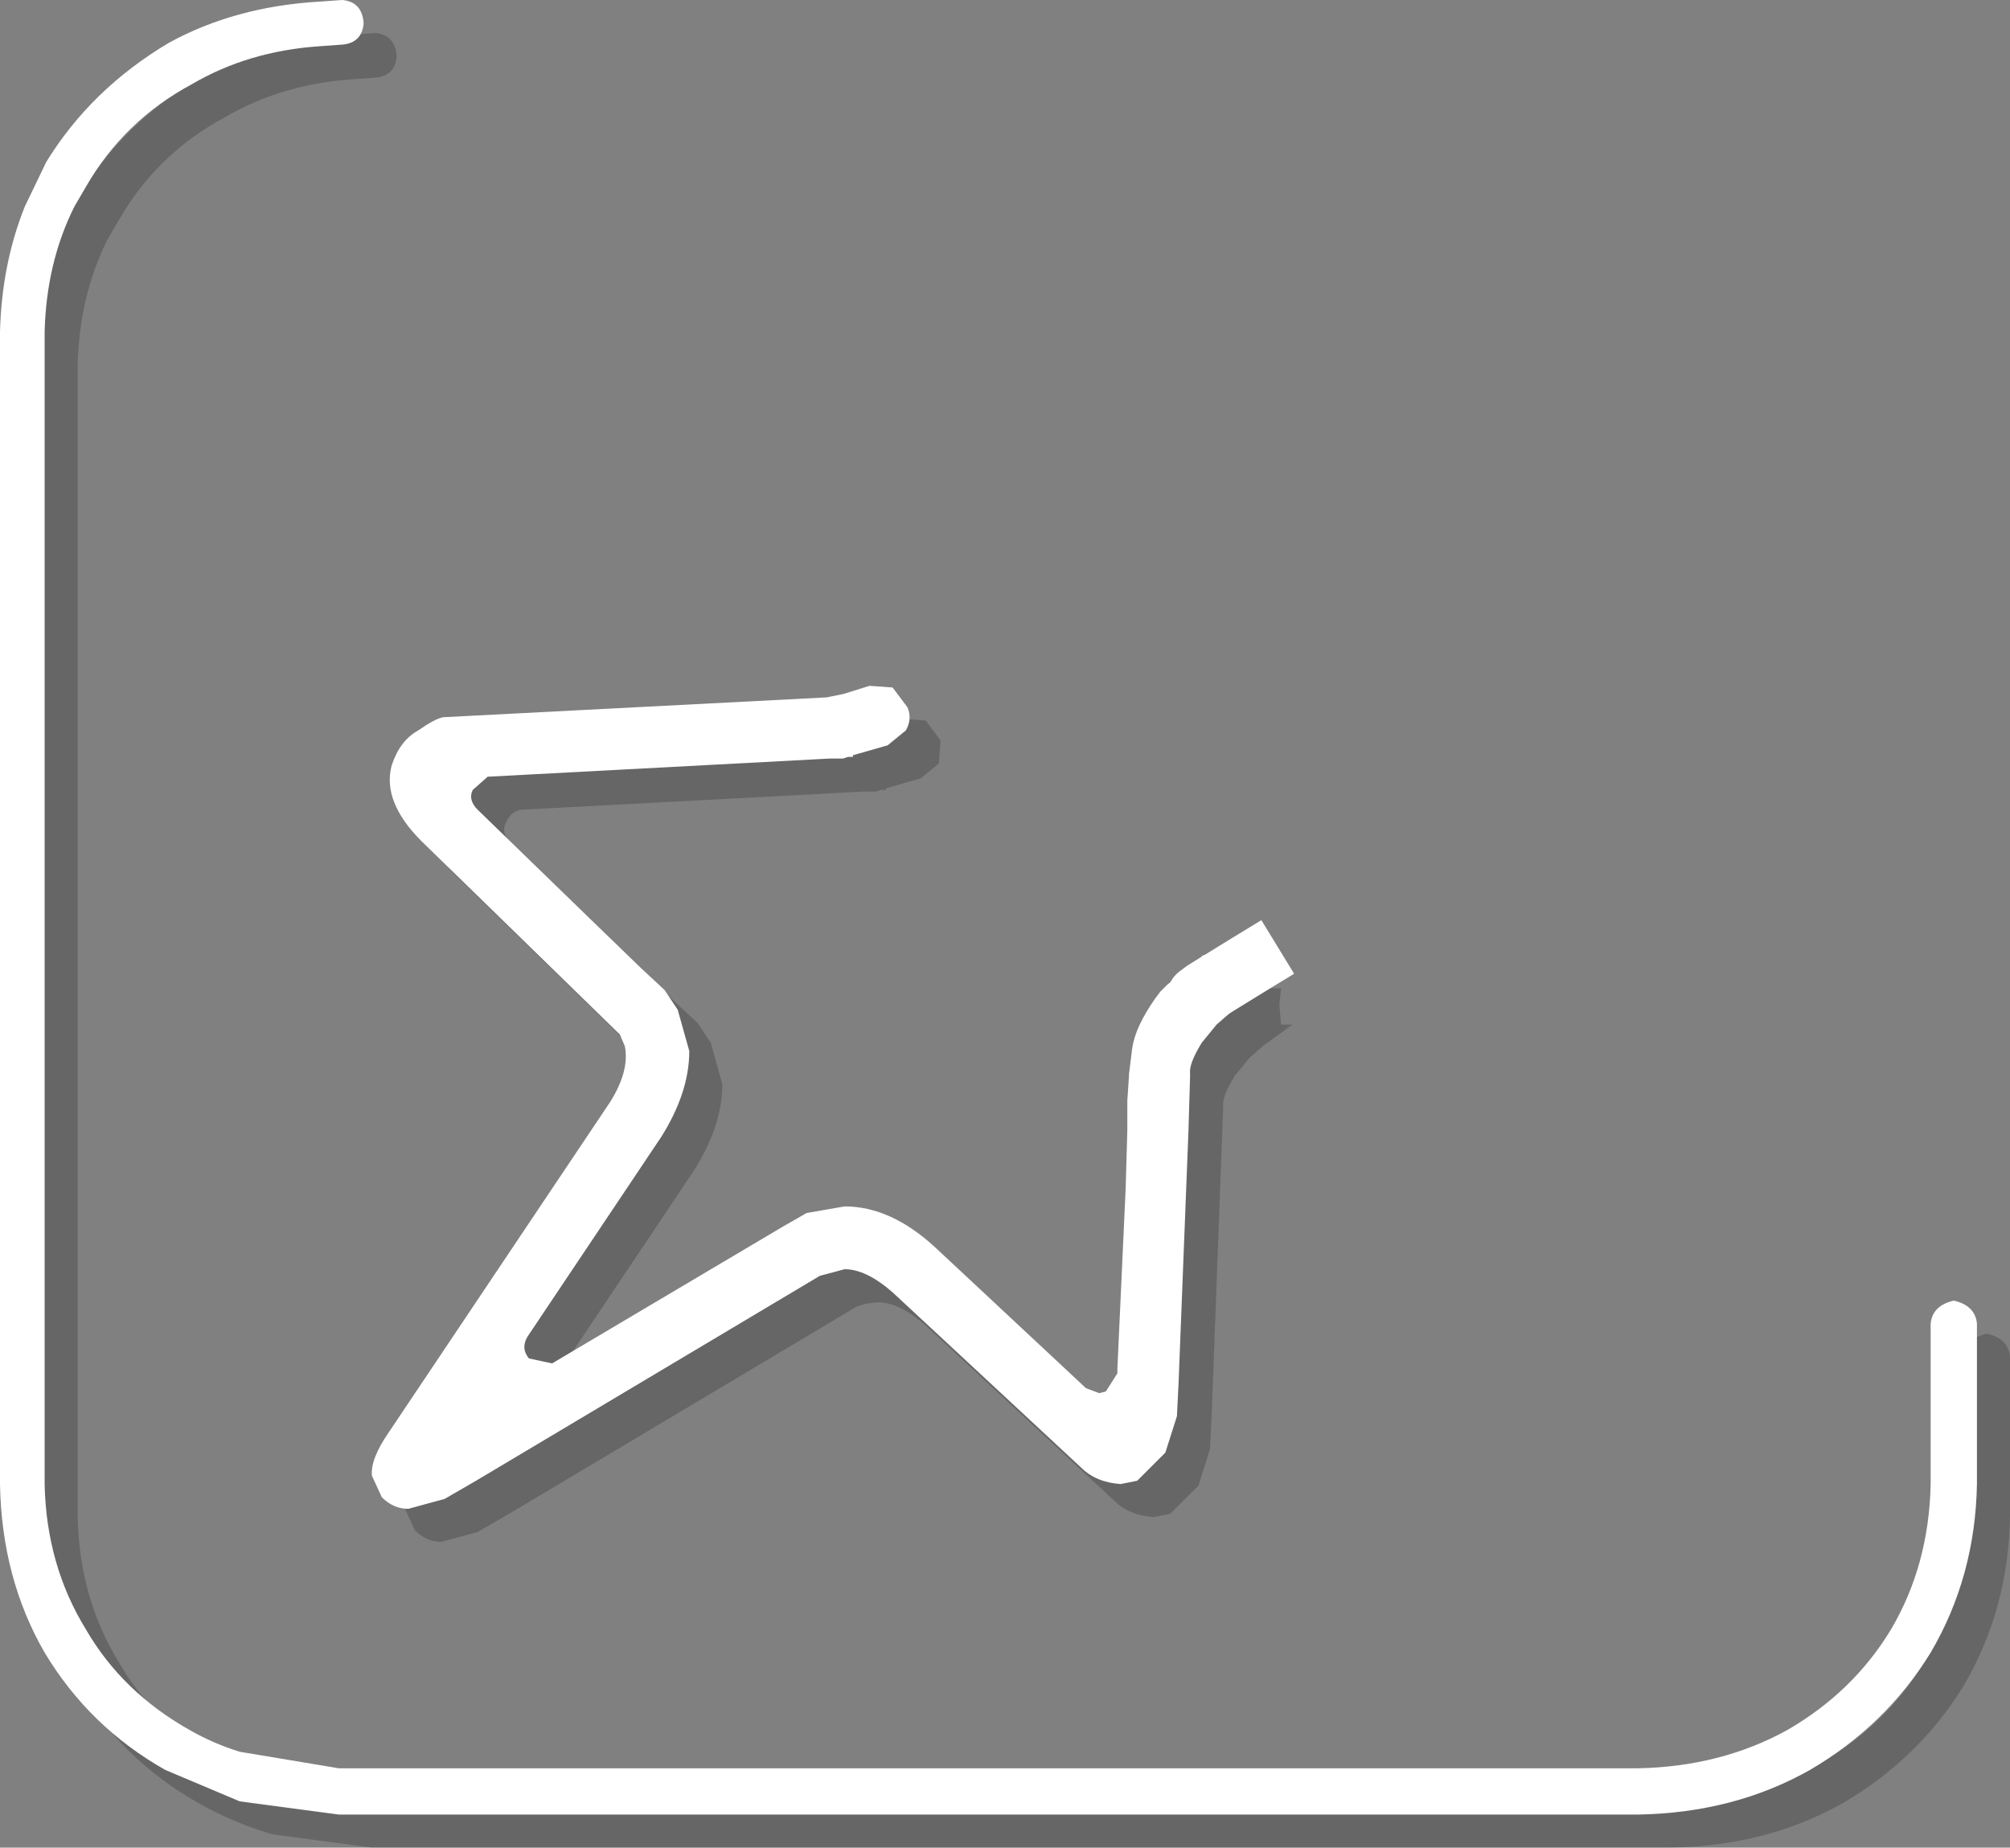<?xml version="1.0" encoding="UTF-8" standalone="no"?>
<svg xmlns:xlink="http://www.w3.org/1999/xlink" height="55.9px" width="60.8px" xmlns="http://www.w3.org/2000/svg">
  <rect width="100%" height="100%" fill="#808080" stroke="none"/>
  <g transform="matrix(1.0, 0.0, 0.0, 1.0, 0.0, 0.1)">
    <path d="M60.1 40.25 Q60.75 40.4 60.8 40.95 L60.8 45.8 Q60.75 48.6 59.4 50.9 58.05 53.1 55.75 54.45 53.45 55.75 50.55 55.8 L11.25 55.8 8.25 55.4 Q7.05 55.05 6.0 54.45 3.7 53.15 2.35 50.9 1.05 48.65 1.0 45.8 L1.0 10.95 Q1.05 8.9 1.75 7.15 L2.4 5.8 Q3.75 3.6 6.1 2.2 8.1 1.1 10.65 0.95 L11.35 0.9 Q11.95 0.95 12.0 1.6 11.95 2.2 11.35 2.25 L10.65 2.3 Q8.5 2.45 6.8 3.45 4.75 4.55 3.6 6.55 L3.25 7.15 Q2.4 8.85 2.35 10.95 L2.35 45.8 Q2.4 48.25 3.6 50.2 4.7 52.1 6.75 53.25 7.45 53.65 8.25 53.9 L11.25 54.4 50.55 54.4 Q53.05 54.35 55.05 53.25 57.05 52.1 58.2 50.2 59.35 48.25 59.4 45.8 L59.4 40.95 Q59.45 40.4 60.1 40.25 M26.0 22.0 L26.5 21.9 27.3 21.65 28.0 21.7 28.45 22.3 28.4 23.0 27.85 23.45 26.8 23.75 26.8 23.8 26.65 23.8 26.5 23.85 26.1 23.85 15.75 24.4 Q15.45 24.45 15.3 24.8 15.15 25.1 15.45 25.4 L18.85 28.7 20.4 30.2 21.1 30.85 21.5 31.45 21.85 32.7 Q21.85 33.95 21.0 35.3 L16.95 41.35 Q16.75 41.7 17.0 42.0 L17.7 42.15 24.7 38.0 25.4 37.6 26.55 37.4 Q27.95 37.4 29.3 38.65 L33.85 42.9 34.25 43.05 34.45 43.0 34.8 42.45 34.8 42.3 35.05 36.85 35.1 35.1 35.1 34.2 35.15 33.45 35.15 33.4 35.25 32.6 Q35.35 31.95 35.95 31.1 L36.1 30.9 36.3 30.7 Q36.7 30.25 37.4 29.8 L38.75 29.8 38.7 30.3 38.75 30.9 39.1 30.9 38.95 31.0 38.75 31.15 38.2 31.55 37.8 31.9 37.35 32.45 Q36.95 33.1 37.0 33.4 L36.65 42.75 36.6 43.75 36.25 44.85 35.4 45.7 34.9 45.8 Q34.15 45.75 33.7 45.3 L28.0 40.0 Q27.2 39.3 26.55 39.3 26.0 39.35 25.8 39.5 L15.4 45.7 14.45 46.25 13.35 46.55 Q12.9 46.55 12.55 46.2 L12.25 45.55 Q12.2 45.05 12.75 44.25 L19.45 34.25 Q20.05 33.3 19.9 32.55 L19.75 32.2 13.75 26.35 Q12.55 25.15 12.85 24.05 13.1 23.3 13.65 23.0 14.15 22.65 14.4 22.6 L26.0 22.0" fill="#000000" fill-opacity="0.2" fill-rule="evenodd" stroke="none"/>
    <path d="M10.35 -0.1 Q10.95 -0.05 11.0 0.6 10.95 1.2 10.35 1.25 L9.65 1.3 Q7.5 1.45 5.8 2.45 3.75 3.55 2.6 5.55 L2.25 6.15 Q1.4 7.85 1.35 9.95 L1.35 44.8 Q1.4 47.25 2.6 49.2 3.7 51.1 5.75 52.25 6.45 52.65 7.25 52.9 L10.25 53.4 49.55 53.4 Q52.05 53.35 54.05 52.25 56.05 51.1 57.2 49.2 58.35 47.25 58.4 44.8 L58.4 39.95 Q58.45 39.4 59.1 39.25 59.75 39.4 59.8 39.95 L59.8 44.8 Q59.75 47.6 58.4 49.9 57.05 52.1 54.75 53.45 52.45 54.75 49.55 54.8 L10.25 54.8 7.25 54.4 5.0 53.45 Q2.7 52.15 1.35 49.9 0.05 47.65 0.0 44.8 L0.0 9.95 Q0.05 7.9 0.75 6.15 L1.4 4.8 Q2.75 2.6 5.1 1.2 7.1 0.1 9.65 -0.05 L10.35 -0.1 M37.75 29.1 L37.7 29.3 37.75 29.9 38.1 29.9 37.95 30.0 37.75 30.15 37.2 30.55 36.8 30.9 36.35 31.45 Q35.95 32.1 36.0 32.4 L35.95 34.1 35.65 41.75 35.6 42.75 35.25 43.85 34.4 44.7 33.9 44.8 Q33.15 44.75 32.7 44.3 L27.0 39.0 Q26.2 38.3 25.55 38.3 L24.8 38.5 14.4 44.7 13.45 45.25 12.35 45.55 Q11.9 45.55 11.55 45.2 L11.25 44.55 Q11.2 44.05 11.75 43.25 L18.45 33.25 Q19.05 32.3 18.9 31.55 L18.75 31.2 12.75 25.35 Q11.55 24.15 11.85 23.05 12.1 22.3 12.65 22.0 13.15 21.65 13.4 21.6 L25.0 21.0 25.5 20.9 26.3 20.65 27.0 20.7 27.45 21.3 Q27.6 21.65 27.4 22.0 L26.85 22.45 25.8 22.75 25.8 22.8 25.65 22.8 25.5 22.85 25.1 22.85 14.75 23.4 14.3 23.8 Q14.15 24.1 14.45 24.4 L17.85 27.7 19.4 29.2 20.1 29.85 20.5 30.45 20.85 31.7 Q20.85 32.95 20.0 34.3 L15.95 40.35 Q15.75 40.7 16.0 41.0 L16.7 41.15 23.7 37.0 24.4 36.6 25.55 36.4 Q26.95 36.4 28.3 37.65 L32.85 41.9 33.25 42.05 33.45 42.0 33.8 41.45 33.8 41.3 34.05 35.85 34.1 34.1 34.1 33.2 34.15 32.45 34.15 32.4 34.25 31.6 Q34.35 30.95 34.95 30.1 L35.1 29.9 35.3 29.7 36.4 28.8 37.75 28.8 37.75 29.1 36.45 29.9 36.25 30.05 36.45 29.9 37.75 29.1 M22.4 1.25 L22.25 1.25 22.4 1.25" fill="#ffffff" fill-rule="evenodd" stroke="none"/>
    <path d="M37.75 29.1 L36.45 29.9 36.25 30.05 M38.65 28.55 L37.75 29.1 Z" fill="none" stroke="#ffffff" stroke-linecap="round" stroke-linejoin="miter" stroke-miterlimit="10.0" stroke-width="1.9"/>
  </g>
</svg>
